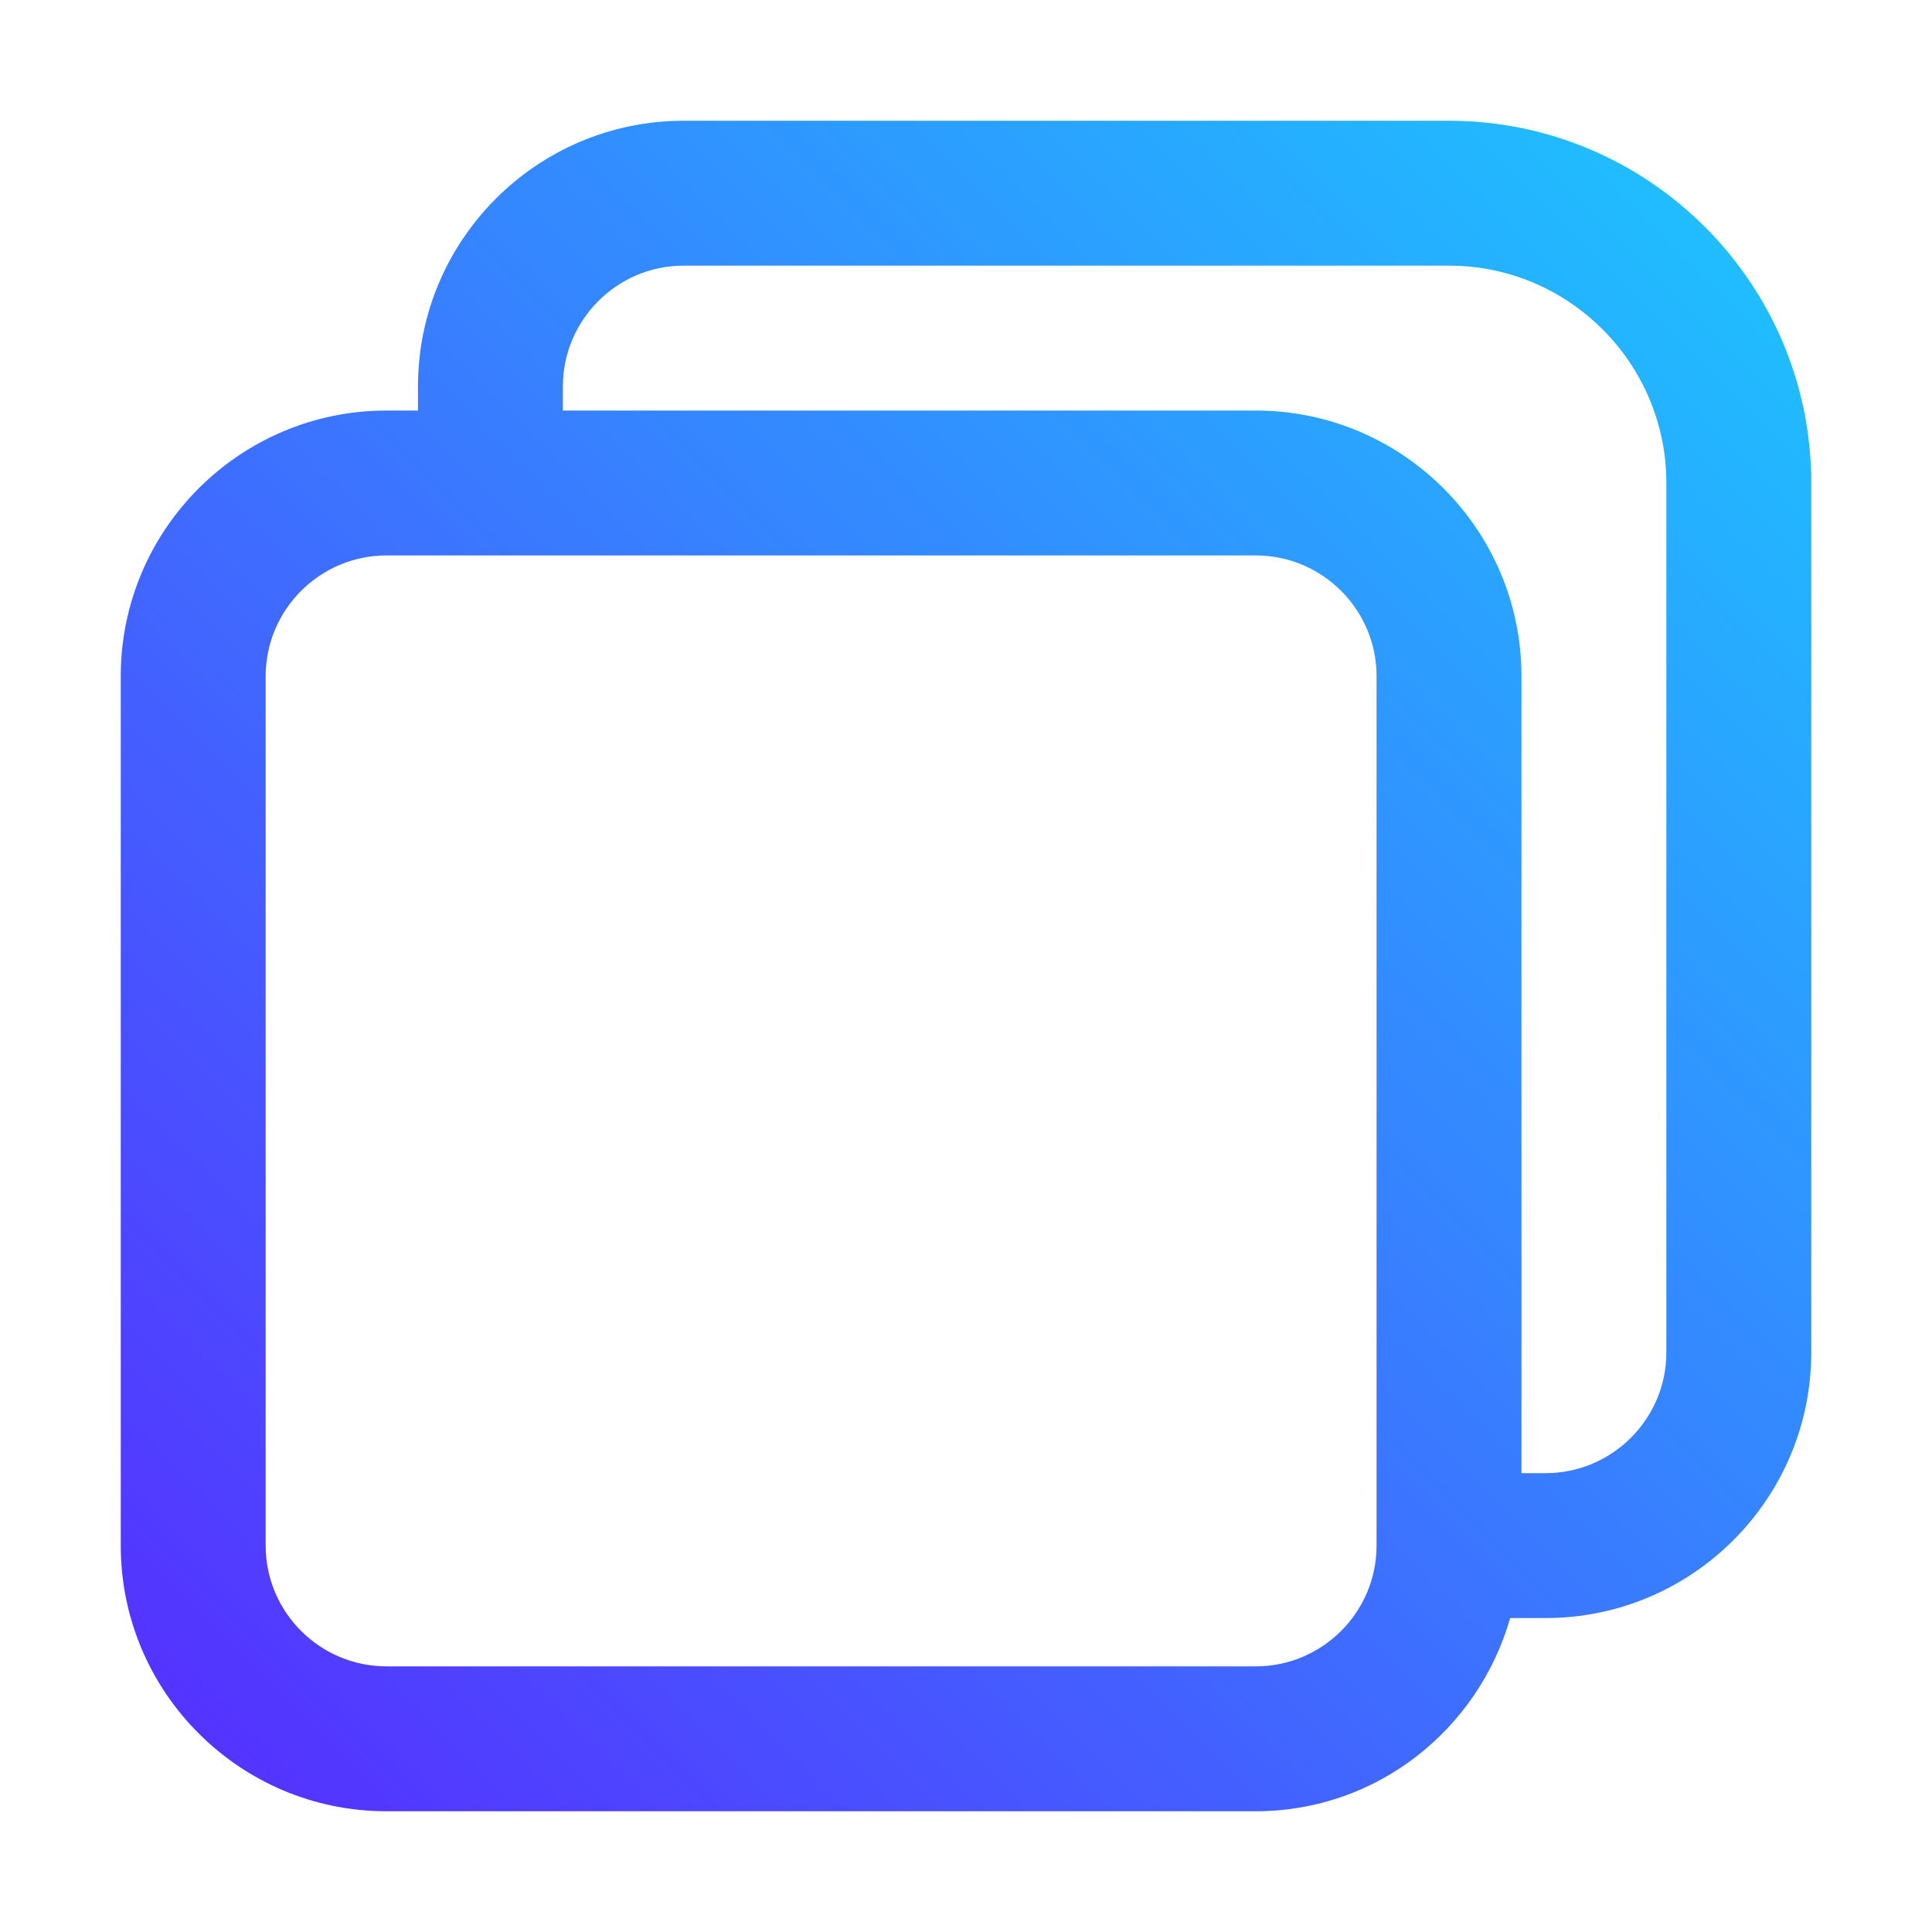<svg width="32" height="32" viewBox="0 0 32 32" fill="none" xmlns="http://www.w3.org/2000/svg">
<g id="fi_10628587">
<path id="Vector" d="M24 2H11.323C8.896 2 6.923 3.973 6.923 6.4V6.8H6.4C3.973 6.8 2 8.773 2 11.2V25.6C2 28.027 3.973 30 6.4 30H20.8C22.808 30 24.486 28.642 25.013 26.8H25.6C28.027 26.8 30 24.827 30 22.4V8C30 4.693 27.307 2 24 2ZM20.8 27.6H6.4C5.298 27.6 4.4 26.702 4.4 25.6V11.2C4.4 10.098 5.298 9.2 6.4 9.2H20.8C21.902 9.2 22.8 10.098 22.8 11.2V25.6C22.8 26.702 21.902 27.6 20.8 27.6ZM27.6 22.4C27.6 23.502 26.702 24.4 25.6 24.4H25.2V11.2C25.2 8.773 23.227 6.8 20.8 6.8H9.323V6.4C9.323 5.298 10.221 4.4 11.323 4.4H24C25.984 4.4 27.6 6.016 27.6 8V22.4Z" fill="url(#paint0_linear_1698_30700)"/>
</g>
<defs>
<linearGradient id="paint0_linear_1698_30700" x1="3.69" y1="29.11" x2="28.64" y2="4.16" gradientUnits="userSpaceOnUse">
<stop stop-color="#5433FF"/>
<stop offset="1" stop-color="#20BDFF"/>
</linearGradient>
</defs>
</svg>
